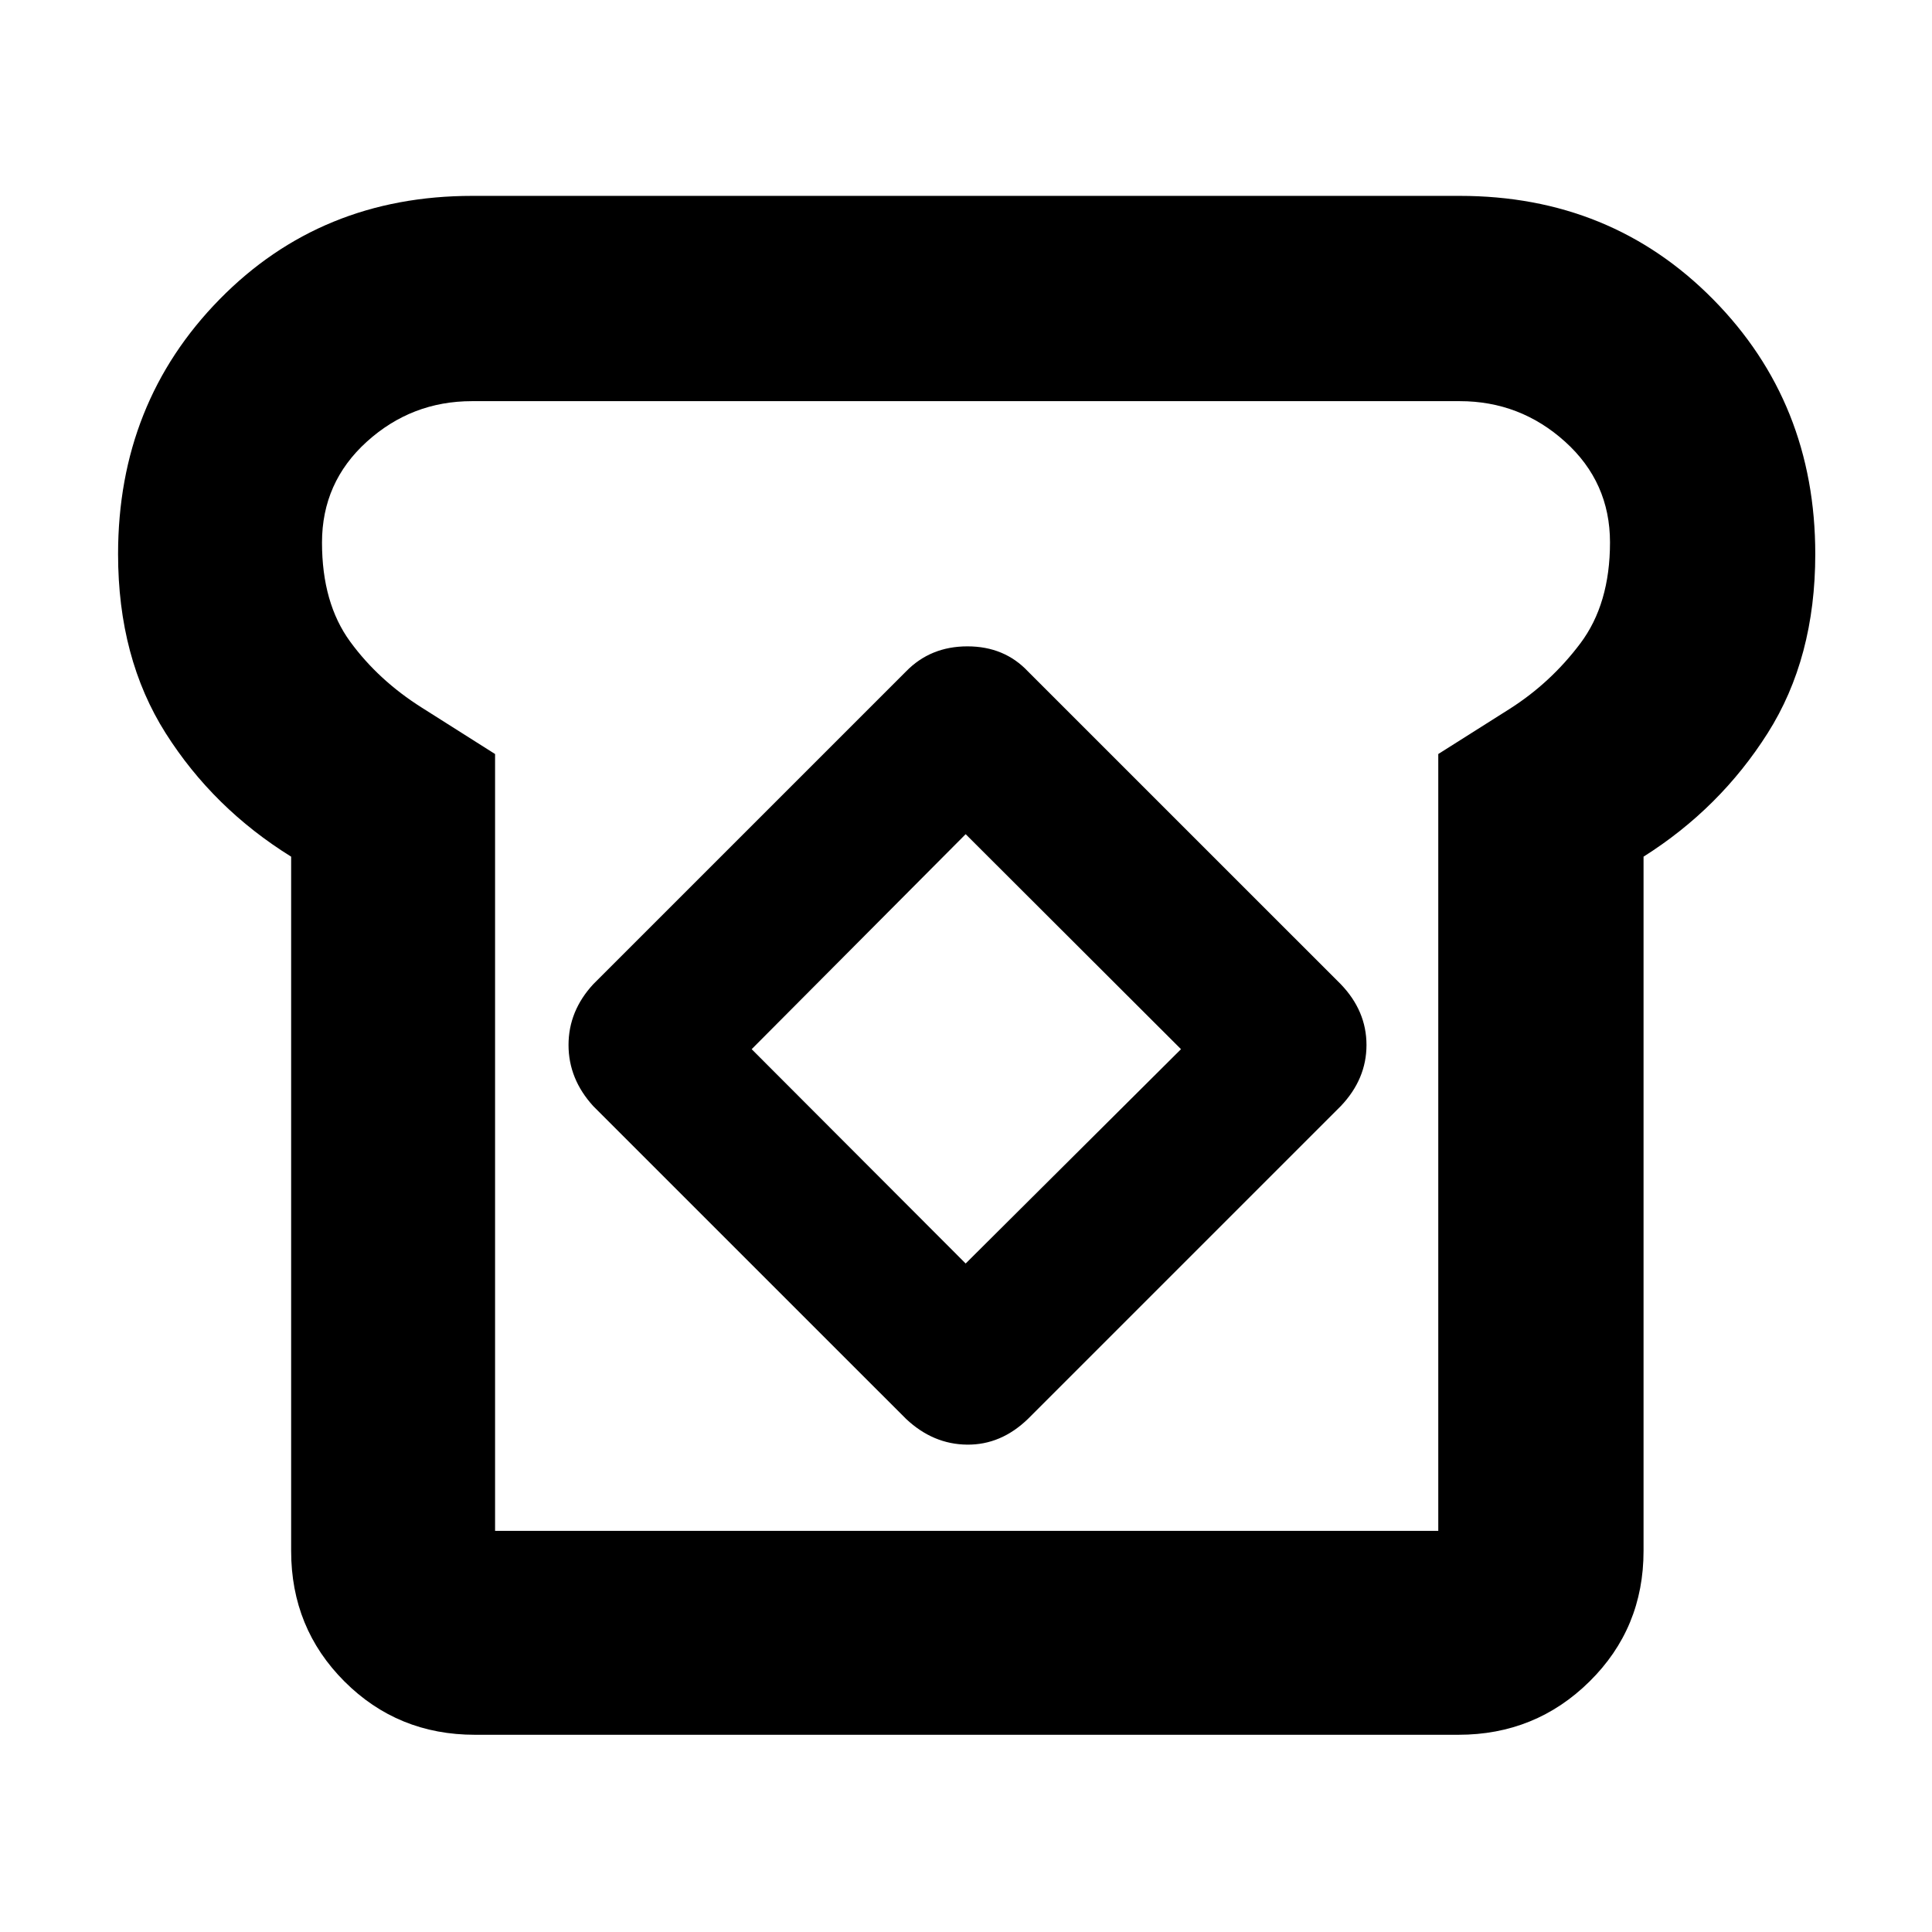 <svg xmlns="http://www.w3.org/2000/svg" height="40" viewBox="0 -960 960 960" width="40"><path d="M236-98q-38.35 0-64.84-26.49-26.49-26.49-26.49-64.84v-345q-38.67-24-62.34-61.34-23.66-37.34-23.66-89 0-75.16 50.42-126.58t125.58-51.42h490.66q75.16 0 125.92 51.42Q902-759.83 902-684.67q0 51.66-23.67 89-23.66 37.34-61.66 61.34v345q0 38.35-26.83 64.84Q763.02-98 724.67-98H236Zm10-101.33h468.67v-386L750-607.67q20.5-13 35.25-32.62Q800-659.92 800-690.47q0-29.92-22.32-50.06-22.33-20.14-52.35-20.14h-490.8q-30.03 0-52.28 20.16T160-690.41q0 30.08 14 49.24 14 19.17 35.67 32.84l36.33 23v386Zm204.26-55.59q13.41 12.59 30.28 12.75 16.88.17 30.29-12.83l155.43-155.42Q679-423.83 679-440.75q0-16.92-12.74-30.17L510.83-626.33q-11.75-12.5-30.12-12.5-18.38 0-30.54 12.5L294.83-471q-12.33 13.33-12.33 30.25t12.33 30.42l155.43 155.41Zm29.57-77.25L373.5-438.67 479.83-545.5l107 106.83-107 106.5Zm.84-147.83Z"/></svg>